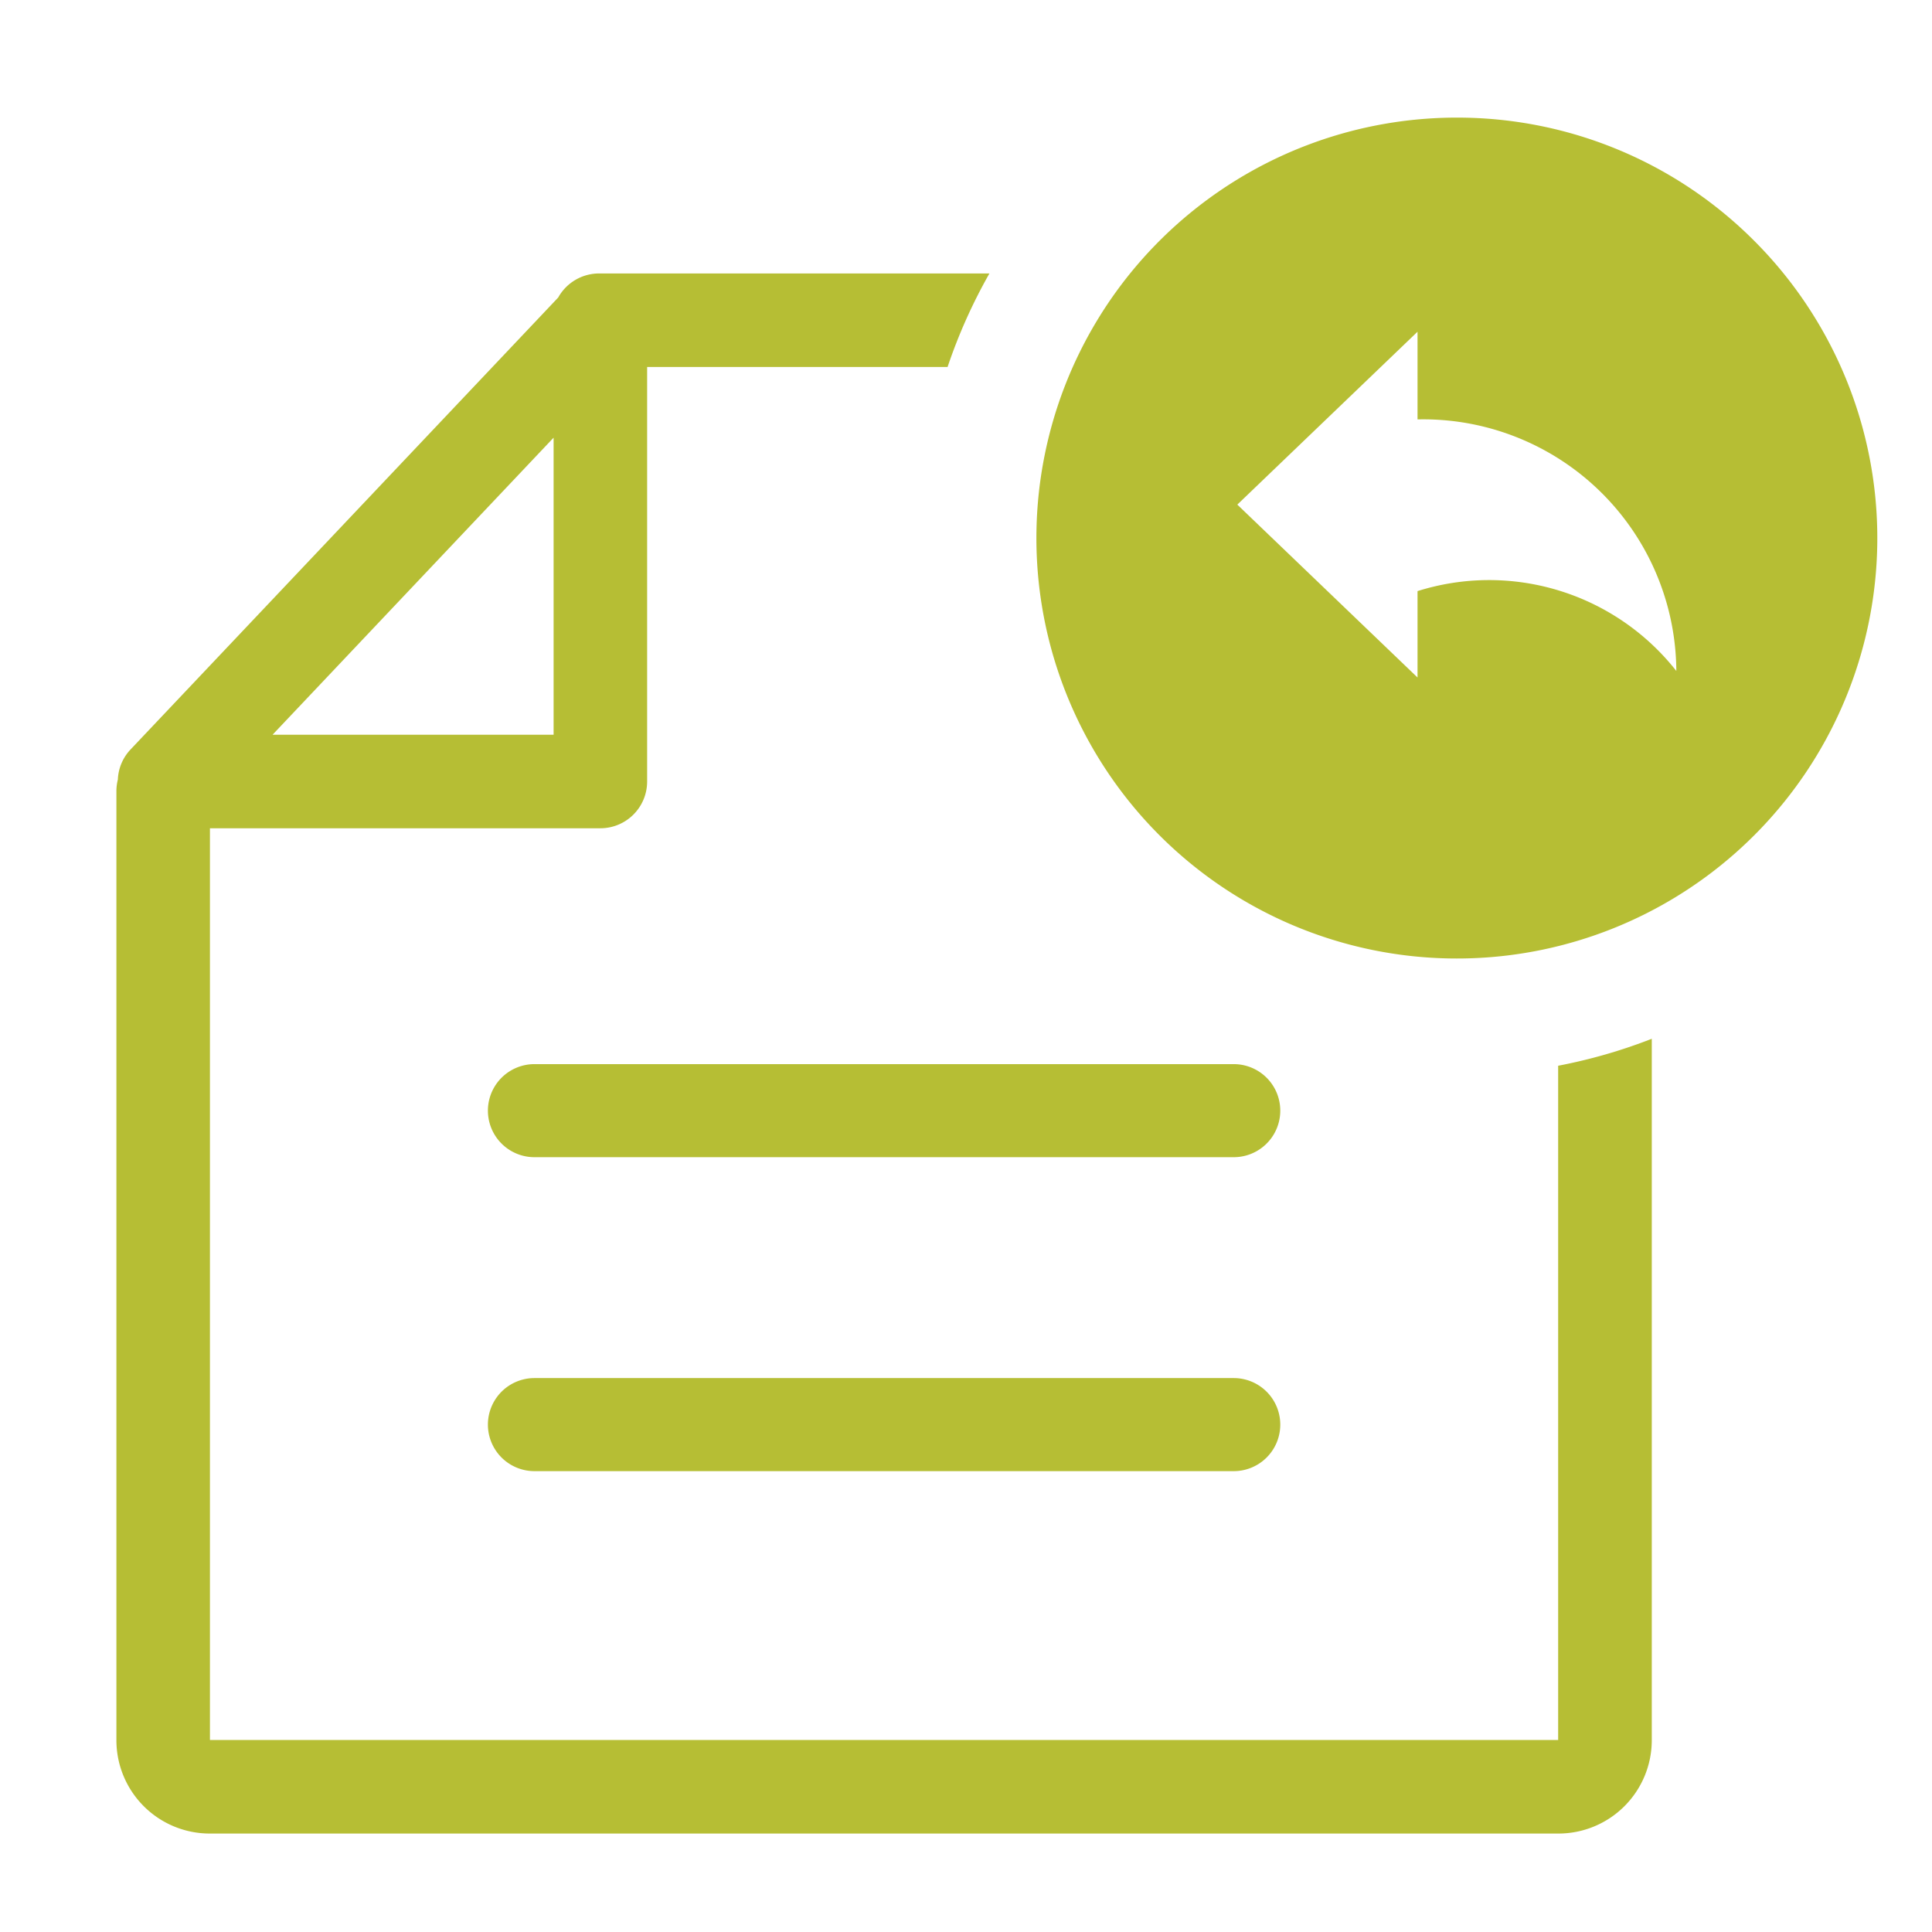 <svg id="send_note" data-name="send note" xmlns="http://www.w3.org/2000/svg" width="24" height="24" viewBox="0 0 24 24">
  <g id="Group_17546" data-name="Group 17546" transform="translate(4710 17972)">
    <rect id="Rectangle_7349" data-name="Rectangle 7349" width="24" height="24" transform="translate(-4710 -17972)" fill="rgba(255,255,255,0)"/>
    <path id="reply-note-icon" d="M16.652,0a5.223,5.223,0,1,0,3.693,1.53A5.208,5.208,0,0,0,16.652,0ZM5.431,3.976,1.94,7.666H5.431V3.976ZM0,8.366a.6.6,0,0,1,.018-.143A.578.578,0,0,1,.175,7.85L5.488,2.235A.582.582,0,0,1,6,1.936h4.845a6.651,6.651,0,0,0-.52,1.162H6.593V8.247a.581.581,0,0,1-.581.581H1.162V20.154H17.91V11.778a6.593,6.593,0,0,0,1.163-.335v8.718a1.16,1.16,0,0,1-1.155,1.155H1.155A1.16,1.16,0,0,1,0,20.161Zm13.88,3.392a.578.578,0,1,1,0,1.156H5.193a.578.578,0,1,1,0-1.156Zm0,3.9a.578.578,0,1,1,0,1.156H5.193a.578.578,0,1,1,0-1.156Zm.046-10.849,2.237,2.146V5.882a2.959,2.959,0,0,1,3.215.992,3.144,3.144,0,0,0-3.215-3.125V2.66L13.926,4.806Z" transform="translate(-4708.554 -17970.539)" fill="#b6be34" fill-rule="evenodd"/>
  </g>
</svg>

